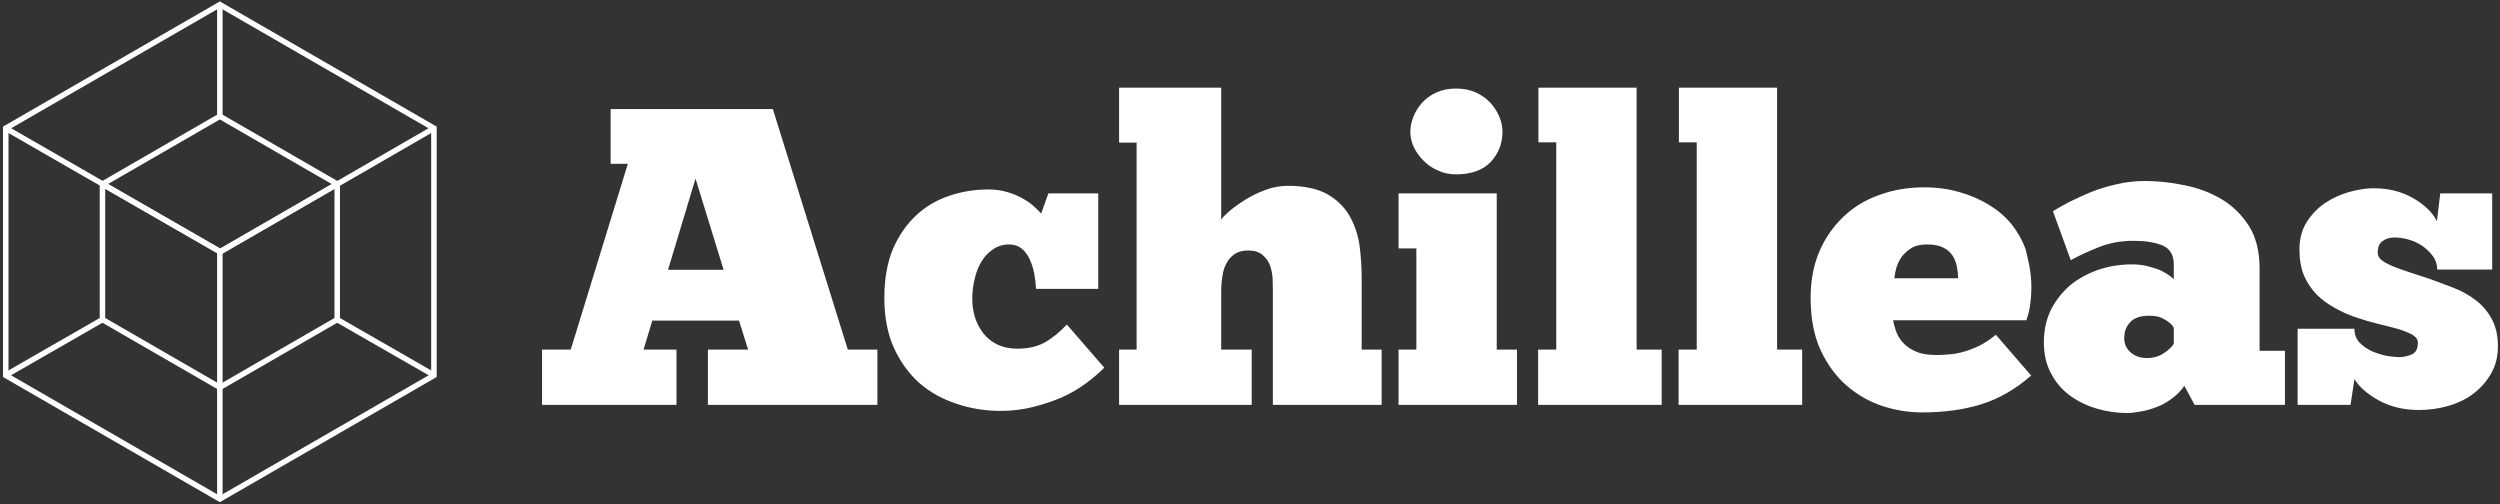 <svg data-v-423bf9ae="" xmlns="http://www.w3.org/2000/svg" viewBox="0 0 461 93" class="iconLeft"><rect x="0" y="0" width="461" height="93" fill="#333333" stroke="none"/><!----><!----><!----><g data-v-423bf9ae="" id="837dba89-7598-4b1a-96ee-a8663069836b" fill="white" transform="matrix(5.571,0,0,5.571,98.784,16.161)"><path d="M11.31 8.67L11.31 10.50L5.70 10.50L5.70 8.67L7.03 8.67L6.73 7.71L3.86 7.71L3.57 8.67L4.66 8.67L4.66 10.50L0.21 10.50L0.21 8.67L1.16 8.67L3.05 2.52L2.48 2.52L2.48 0.71L7.85 0.71L10.33 8.67L11.31 8.67ZM5.29 3.01L4.38 6.03L6.22 6.03L5.29 3.01ZM16.56 6.66L16.56 6.66L16.56 6.66Q16.55 6.41 16.50 6.15L16.50 6.15L16.50 6.15Q16.45 5.89 16.35 5.68L16.35 5.68L16.35 5.68Q16.25 5.46 16.09 5.33L16.09 5.33L16.09 5.33Q15.92 5.19 15.68 5.19L15.68 5.19L15.68 5.19Q15.37 5.19 15.14 5.35L15.14 5.35L15.14 5.35Q14.91 5.50 14.76 5.75L14.76 5.75L14.76 5.75Q14.60 6.01 14.53 6.33L14.53 6.33L14.53 6.33Q14.45 6.65 14.45 6.99L14.45 6.99L14.45 6.99Q14.45 7.67 14.83 8.15L14.83 8.15L14.83 8.15Q15.22 8.62 15.89 8.64L15.89 8.64L15.89 8.64Q16.45 8.65 16.84 8.44L16.84 8.44L16.84 8.44Q17.23 8.22 17.58 7.84L17.58 7.84L18.82 9.27L18.82 9.27Q18.56 9.53 18.21 9.79L18.21 9.79L18.21 9.79Q17.86 10.05 17.42 10.25L17.42 10.25L17.42 10.25Q16.98 10.44 16.46 10.57L16.46 10.57L16.46 10.57Q15.95 10.70 15.39 10.70L15.39 10.70L15.39 10.70Q14.62 10.70 13.92 10.46L13.92 10.46L13.92 10.46Q13.22 10.23 12.69 9.77L12.69 9.77L12.69 9.77Q12.17 9.30 11.85 8.60L11.85 8.60L11.85 8.60Q11.54 7.90 11.54 6.96L11.54 6.96L11.54 6.96Q11.54 6.03 11.82 5.35L11.82 5.35L11.82 5.35Q12.11 4.68 12.59 4.23L12.59 4.23L12.59 4.23Q13.06 3.79 13.69 3.58L13.69 3.58L13.69 3.58Q14.31 3.37 14.98 3.37L14.98 3.37L14.98 3.37Q15.33 3.37 15.62 3.46L15.62 3.46L15.62 3.46Q15.90 3.54 16.12 3.67L16.12 3.67L16.12 3.67Q16.34 3.79 16.49 3.93L16.49 3.93L16.49 3.93Q16.65 4.07 16.73 4.17L16.73 4.17L16.97 3.50L18.62 3.50L18.62 6.66L16.56 6.66ZM23.70 8.67L23.70 10.50L19.31 10.50L19.31 8.67L19.89 8.67L19.89 1.82L19.31 1.82L19.31 0L22.69 0L22.69 4.37L22.69 4.37Q22.75 4.27 22.96 4.09L22.96 4.09L22.96 4.09Q23.17 3.91 23.47 3.72L23.47 3.72L23.47 3.72Q23.77 3.53 24.14 3.39L24.14 3.39L24.14 3.39Q24.51 3.25 24.89 3.25L24.89 3.25L24.89 3.25Q25.70 3.25 26.19 3.52L26.19 3.52L26.19 3.52Q26.67 3.79 26.93 4.23L26.93 4.23L26.93 4.23Q27.19 4.68 27.27 5.23L27.27 5.23L27.27 5.23Q27.34 5.78 27.34 6.33L27.34 6.33L27.34 8.67L28 8.67L28 10.50L24.40 10.50L24.40 6.69L24.40 6.69Q24.40 6.51 24.39 6.29L24.39 6.29L24.39 6.29Q24.37 6.06 24.30 5.87L24.30 5.87L24.30 5.87Q24.22 5.67 24.05 5.53L24.05 5.53L24.05 5.53Q23.88 5.39 23.58 5.39L23.58 5.39L23.58 5.39Q23.31 5.39 23.13 5.51L23.13 5.51L23.13 5.51Q22.96 5.63 22.86 5.82L22.86 5.82L22.86 5.82Q22.76 6.01 22.73 6.24L22.73 6.24L22.73 6.24Q22.69 6.47 22.69 6.69L22.69 6.69L22.69 8.67L23.70 8.67ZM32.48 8.67L32.48 10.50L28.56 10.50L28.56 8.67L29.15 8.67L29.15 5.32L28.56 5.32L28.56 3.50L31.81 3.50L31.81 8.67L32.48 8.67ZM28.95 1.46L28.95 1.46L28.95 1.46Q28.95 1.22 29.05 0.97L29.05 0.97L29.05 0.97Q29.15 0.71 29.34 0.50L29.34 0.50L29.34 0.50Q29.53 0.29 29.81 0.16L29.81 0.16L29.81 0.16Q30.10 0.03 30.46 0.03L30.46 0.03L30.46 0.03Q30.83 0.03 31.12 0.16L31.12 0.16L31.12 0.16Q31.40 0.29 31.60 0.50L31.60 0.50L31.60 0.50Q31.79 0.71 31.90 0.97L31.90 0.97L31.90 0.97Q32.00 1.22 32.00 1.46L32.00 1.46L32.00 1.46Q32.00 2.04 31.61 2.46L31.61 2.46L31.61 2.46Q31.22 2.87 30.46 2.87L30.46 2.87L30.46 2.87Q30.13 2.87 29.86 2.74L29.86 2.74L29.86 2.74Q29.58 2.62 29.38 2.41L29.38 2.41L29.38 2.41Q29.18 2.21 29.06 1.96L29.06 1.96L29.06 1.96Q28.95 1.71 28.95 1.46ZM37.27 8.67L37.27 10.50L33.18 10.50L33.18 8.67L33.78 8.67L33.78 1.81L33.19 1.81L33.19 0L36.44 0L36.44 8.67L37.27 8.67ZM41.92 8.67L41.92 10.50L37.83 10.50L37.83 8.67L38.43 8.67L38.43 1.81L37.84 1.81L37.84 0L41.09 0L41.09 8.67L41.92 8.67ZM48.33 8.18L49.50 9.53L49.50 9.53Q48.72 10.21 47.85 10.48L47.85 10.48L47.85 10.48Q46.98 10.75 45.89 10.75L45.89 10.75L45.89 10.75Q45.23 10.75 44.58 10.54L44.58 10.54L44.58 10.54Q43.92 10.32 43.39 9.86L43.39 9.86L43.39 9.86Q42.87 9.41 42.53 8.69L42.53 8.69L42.53 8.69Q42.20 7.97 42.20 6.96L42.20 6.96L42.20 6.96Q42.20 6.10 42.49 5.42L42.49 5.42L42.49 5.42Q42.78 4.75 43.29 4.27L43.29 4.27L43.29 4.27Q43.79 3.79 44.48 3.55L44.48 3.55L44.48 3.55Q45.16 3.30 45.96 3.30L45.96 3.30L45.96 3.30Q46.59 3.30 47.13 3.46L47.13 3.46L47.13 3.46Q47.67 3.61 48.10 3.88L48.10 3.88L48.10 3.88Q48.54 4.14 48.85 4.52L48.85 4.52L48.85 4.52Q49.15 4.90 49.31 5.33L49.31 5.33L49.31 5.33Q49.36 5.52 49.42 5.80L49.42 5.80L49.42 5.80Q49.48 6.08 49.50 6.40L49.50 6.40L49.50 6.40Q49.52 6.72 49.48 7.06L49.48 7.06L49.48 7.06Q49.45 7.41 49.34 7.70L49.34 7.70L44.93 7.70L44.93 7.70Q44.95 7.84 45.02 8.04L45.02 8.04L45.02 8.04Q45.08 8.23 45.23 8.41L45.23 8.41L45.23 8.41Q45.39 8.60 45.65 8.72L45.65 8.72L45.65 8.72Q45.92 8.85 46.37 8.85L46.37 8.85L46.37 8.85Q46.55 8.85 46.77 8.83L46.77 8.83L46.77 8.83Q46.98 8.82 47.24 8.75L47.24 8.75L47.24 8.75Q47.49 8.68 47.77 8.55L47.77 8.55L47.77 8.55Q48.05 8.41 48.33 8.18L48.33 8.18ZM46.05 5.19L46.05 5.19L46.05 5.19Q45.72 5.19 45.52 5.32L45.52 5.32L45.52 5.32Q45.32 5.45 45.20 5.62L45.20 5.62L45.20 5.62Q45.08 5.80 45.03 5.99L45.03 5.99L45.03 5.99Q44.98 6.19 44.97 6.31L44.97 6.31L47.08 6.31L47.08 6.31Q47.08 6.12 47.04 5.92L47.04 5.92L47.04 5.92Q47.00 5.71 46.89 5.55L46.89 5.55L46.89 5.55Q46.79 5.39 46.58 5.29L46.58 5.29L46.58 5.29Q46.38 5.19 46.05 5.19ZM50.81 5.71L50.22 4.09L50.22 4.09Q50.43 3.96 50.75 3.79L50.75 3.79L50.75 3.79Q51.07 3.63 51.47 3.46L51.47 3.46L51.47 3.46Q51.87 3.30 52.32 3.20L52.32 3.20L52.32 3.20Q52.78 3.09 53.27 3.09L53.27 3.09L53.27 3.09Q53.90 3.09 54.57 3.23L54.57 3.23L54.57 3.23Q55.24 3.36 55.80 3.69L55.80 3.69L55.80 3.69Q56.35 4.02 56.71 4.58L56.71 4.58L56.71 4.58Q57.06 5.14 57.06 5.98L57.06 5.98L57.06 8.71L57.90 8.71L57.90 10.50L54.91 10.50L54.57 9.87L54.57 9.87Q54.38 10.14 54.13 10.31L54.13 10.31L54.13 10.31Q53.89 10.49 53.63 10.58L53.63 10.58L53.63 10.58Q53.37 10.68 53.12 10.72L53.12 10.72L53.12 10.72Q52.86 10.77 52.68 10.77L52.68 10.77L52.68 10.77Q52.18 10.77 51.69 10.63L51.69 10.63L51.69 10.63Q51.20 10.49 50.81 10.21L50.81 10.21L50.81 10.21Q50.41 9.93 50.17 9.48L50.17 9.48L50.17 9.48Q49.92 9.04 49.92 8.43L49.92 8.43L49.92 8.43Q49.92 7.84 50.15 7.36L50.15 7.36L50.15 7.36Q50.39 6.89 50.78 6.55L50.78 6.55L50.78 6.55Q51.18 6.22 51.72 6.03L51.72 6.03L51.72 6.03Q52.25 5.85 52.84 5.85L52.84 5.85L52.84 5.85Q53.14 5.85 53.39 5.92L53.39 5.92L53.39 5.92Q53.63 5.98 53.81 6.06L53.81 6.06L53.81 6.06Q53.98 6.15 54.09 6.23L54.09 6.23L54.09 6.23Q54.19 6.31 54.22 6.34L54.22 6.34L54.22 5.85L54.22 5.85Q54.22 5.38 53.84 5.22L53.84 5.22L53.84 5.22Q53.47 5.07 52.89 5.07L52.89 5.07L52.89 5.07Q52.26 5.07 51.74 5.28L51.74 5.28L51.74 5.28Q51.21 5.49 50.81 5.71L50.81 5.71ZM53.33 8.95L53.33 8.95L53.33 8.95Q53.65 8.95 53.89 8.79L53.89 8.79L53.89 8.79Q54.12 8.64 54.22 8.48L54.22 8.48L54.22 7.95L54.22 7.95Q54.21 7.92 54.16 7.86L54.16 7.86L54.16 7.86Q54.11 7.80 54.01 7.73L54.01 7.73L54.01 7.73Q53.91 7.66 53.77 7.60L53.77 7.60L53.77 7.60Q53.62 7.55 53.40 7.55L53.40 7.55L53.40 7.55Q52.98 7.55 52.78 7.76L52.78 7.76L52.78 7.76Q52.58 7.97 52.58 8.29L52.58 8.29L52.58 8.29Q52.58 8.58 52.79 8.76L52.79 8.76L52.79 8.76Q53.00 8.95 53.33 8.95ZM60.07 10.50L58.32 10.50L58.32 7.98L60.20 7.98L60.20 7.98Q60.20 8.26 60.37 8.44L60.37 8.44L60.37 8.44Q60.55 8.62 60.79 8.73L60.79 8.73L60.79 8.73Q61.03 8.83 61.28 8.88L61.28 8.88L61.28 8.88Q61.53 8.92 61.68 8.92L61.68 8.92L61.68 8.92Q61.89 8.92 62.10 8.83L62.10 8.83L62.10 8.83Q62.30 8.74 62.30 8.44L62.30 8.44L62.30 8.44Q62.30 8.29 62.12 8.18L62.12 8.18L62.12 8.18Q61.94 8.08 61.65 7.99L61.65 7.99L61.65 7.99Q61.36 7.91 60.99 7.82L60.99 7.82L60.99 7.82Q60.62 7.73 60.24 7.60L60.24 7.60L60.24 7.60Q59.88 7.48 59.55 7.29L59.55 7.29L59.55 7.29Q59.22 7.11 58.95 6.85L58.95 6.85L58.95 6.85Q58.69 6.58 58.53 6.22L58.53 6.22L58.53 6.22Q58.38 5.85 58.38 5.36L58.38 5.36L58.38 5.36Q58.38 4.83 58.62 4.45L58.62 4.45L58.62 4.45Q58.87 4.06 59.24 3.81L59.24 3.81L59.24 3.81Q59.61 3.57 60.04 3.45L60.04 3.45L60.04 3.45Q60.47 3.33 60.84 3.33L60.84 3.33L60.84 3.33Q61.56 3.33 62.13 3.65L62.13 3.65L62.13 3.65Q62.71 3.98 62.93 4.42L62.93 4.42L63.04 3.50L64.76 3.50L64.76 6.02L62.94 6.02L62.94 6.02Q62.94 5.80 62.82 5.61L62.82 5.61L62.82 5.61Q62.69 5.42 62.49 5.27L62.49 5.27L62.49 5.27Q62.29 5.12 62.03 5.04L62.03 5.04L62.03 5.04Q61.78 4.96 61.52 4.96L61.52 4.96L61.52 4.96Q61.29 4.96 61.13 5.08L61.13 5.08L61.13 5.08Q60.97 5.19 60.97 5.46L60.97 5.46L60.97 5.46Q60.97 5.61 61.11 5.72L61.11 5.72L61.11 5.72Q61.25 5.82 61.49 5.92L61.49 5.92L61.49 5.92Q61.74 6.02 62.05 6.12L62.05 6.12L62.05 6.12Q62.36 6.22 62.69 6.33L62.69 6.33L62.69 6.33Q63.08 6.47 63.49 6.63L63.49 6.63L63.49 6.63Q63.90 6.79 64.22 7.04L64.22 7.04L64.22 7.04Q64.54 7.28 64.74 7.65L64.74 7.65L64.74 7.65Q64.95 8.02 64.95 8.57L64.95 8.57L64.95 8.57Q64.95 9.06 64.73 9.45L64.73 9.45L64.73 9.45Q64.51 9.84 64.15 10.12L64.15 10.12L64.15 10.12Q63.80 10.39 63.32 10.53L63.32 10.53L63.32 10.53Q62.85 10.67 62.34 10.67L62.34 10.67L62.34 10.67Q61.59 10.67 61.02 10.36L61.02 10.36L61.02 10.36Q60.45 10.05 60.20 9.65L60.20 9.65L60.07 10.50Z"></path></g><!----><g data-v-423bf9ae="" id="0b5516ed-d091-4c04-a45d-a3a47dbd7c52" transform="matrix(1.013,0,0,1.013,-10.112,-4.218)" stroke="none" fill="white"><path d="M50 75.252L28.134 62.628V37.379L50 24.755l21.866 12.624v25.249l-.25.144L50 75.252zM29.134 62.05L50 74.098 70.866 62.05V37.956L50 25.909 29.134 37.956V62.05z"></path><path d="M50.042 50.57L28.385 38.11l.499-.867 21.158 12.173 21.074-12.173.5.866z"></path><path d="M49.5 49.98h1v44.982h-1z"></path><path d="M50 95.577L10.529 72.789V27.211L50 4.423l39.471 22.789V72.79l-.25.144L50 95.577zM11.529 72.211L50 94.423l38.471-22.212V27.789L50 5.577 11.529 27.789v44.422z"></path><path d="M50.077 50.558L10.779 27.95l.499-.867 38.798 22.32 38.645-22.32.5.866zM10.78 72.016l17.604-10.11.498.868-17.604 10.11zM71.116 62.778l.498-.867 17.603 10.107-.498.867zM49.5 5h1v20.33h-1z"></path></g><!----></svg>